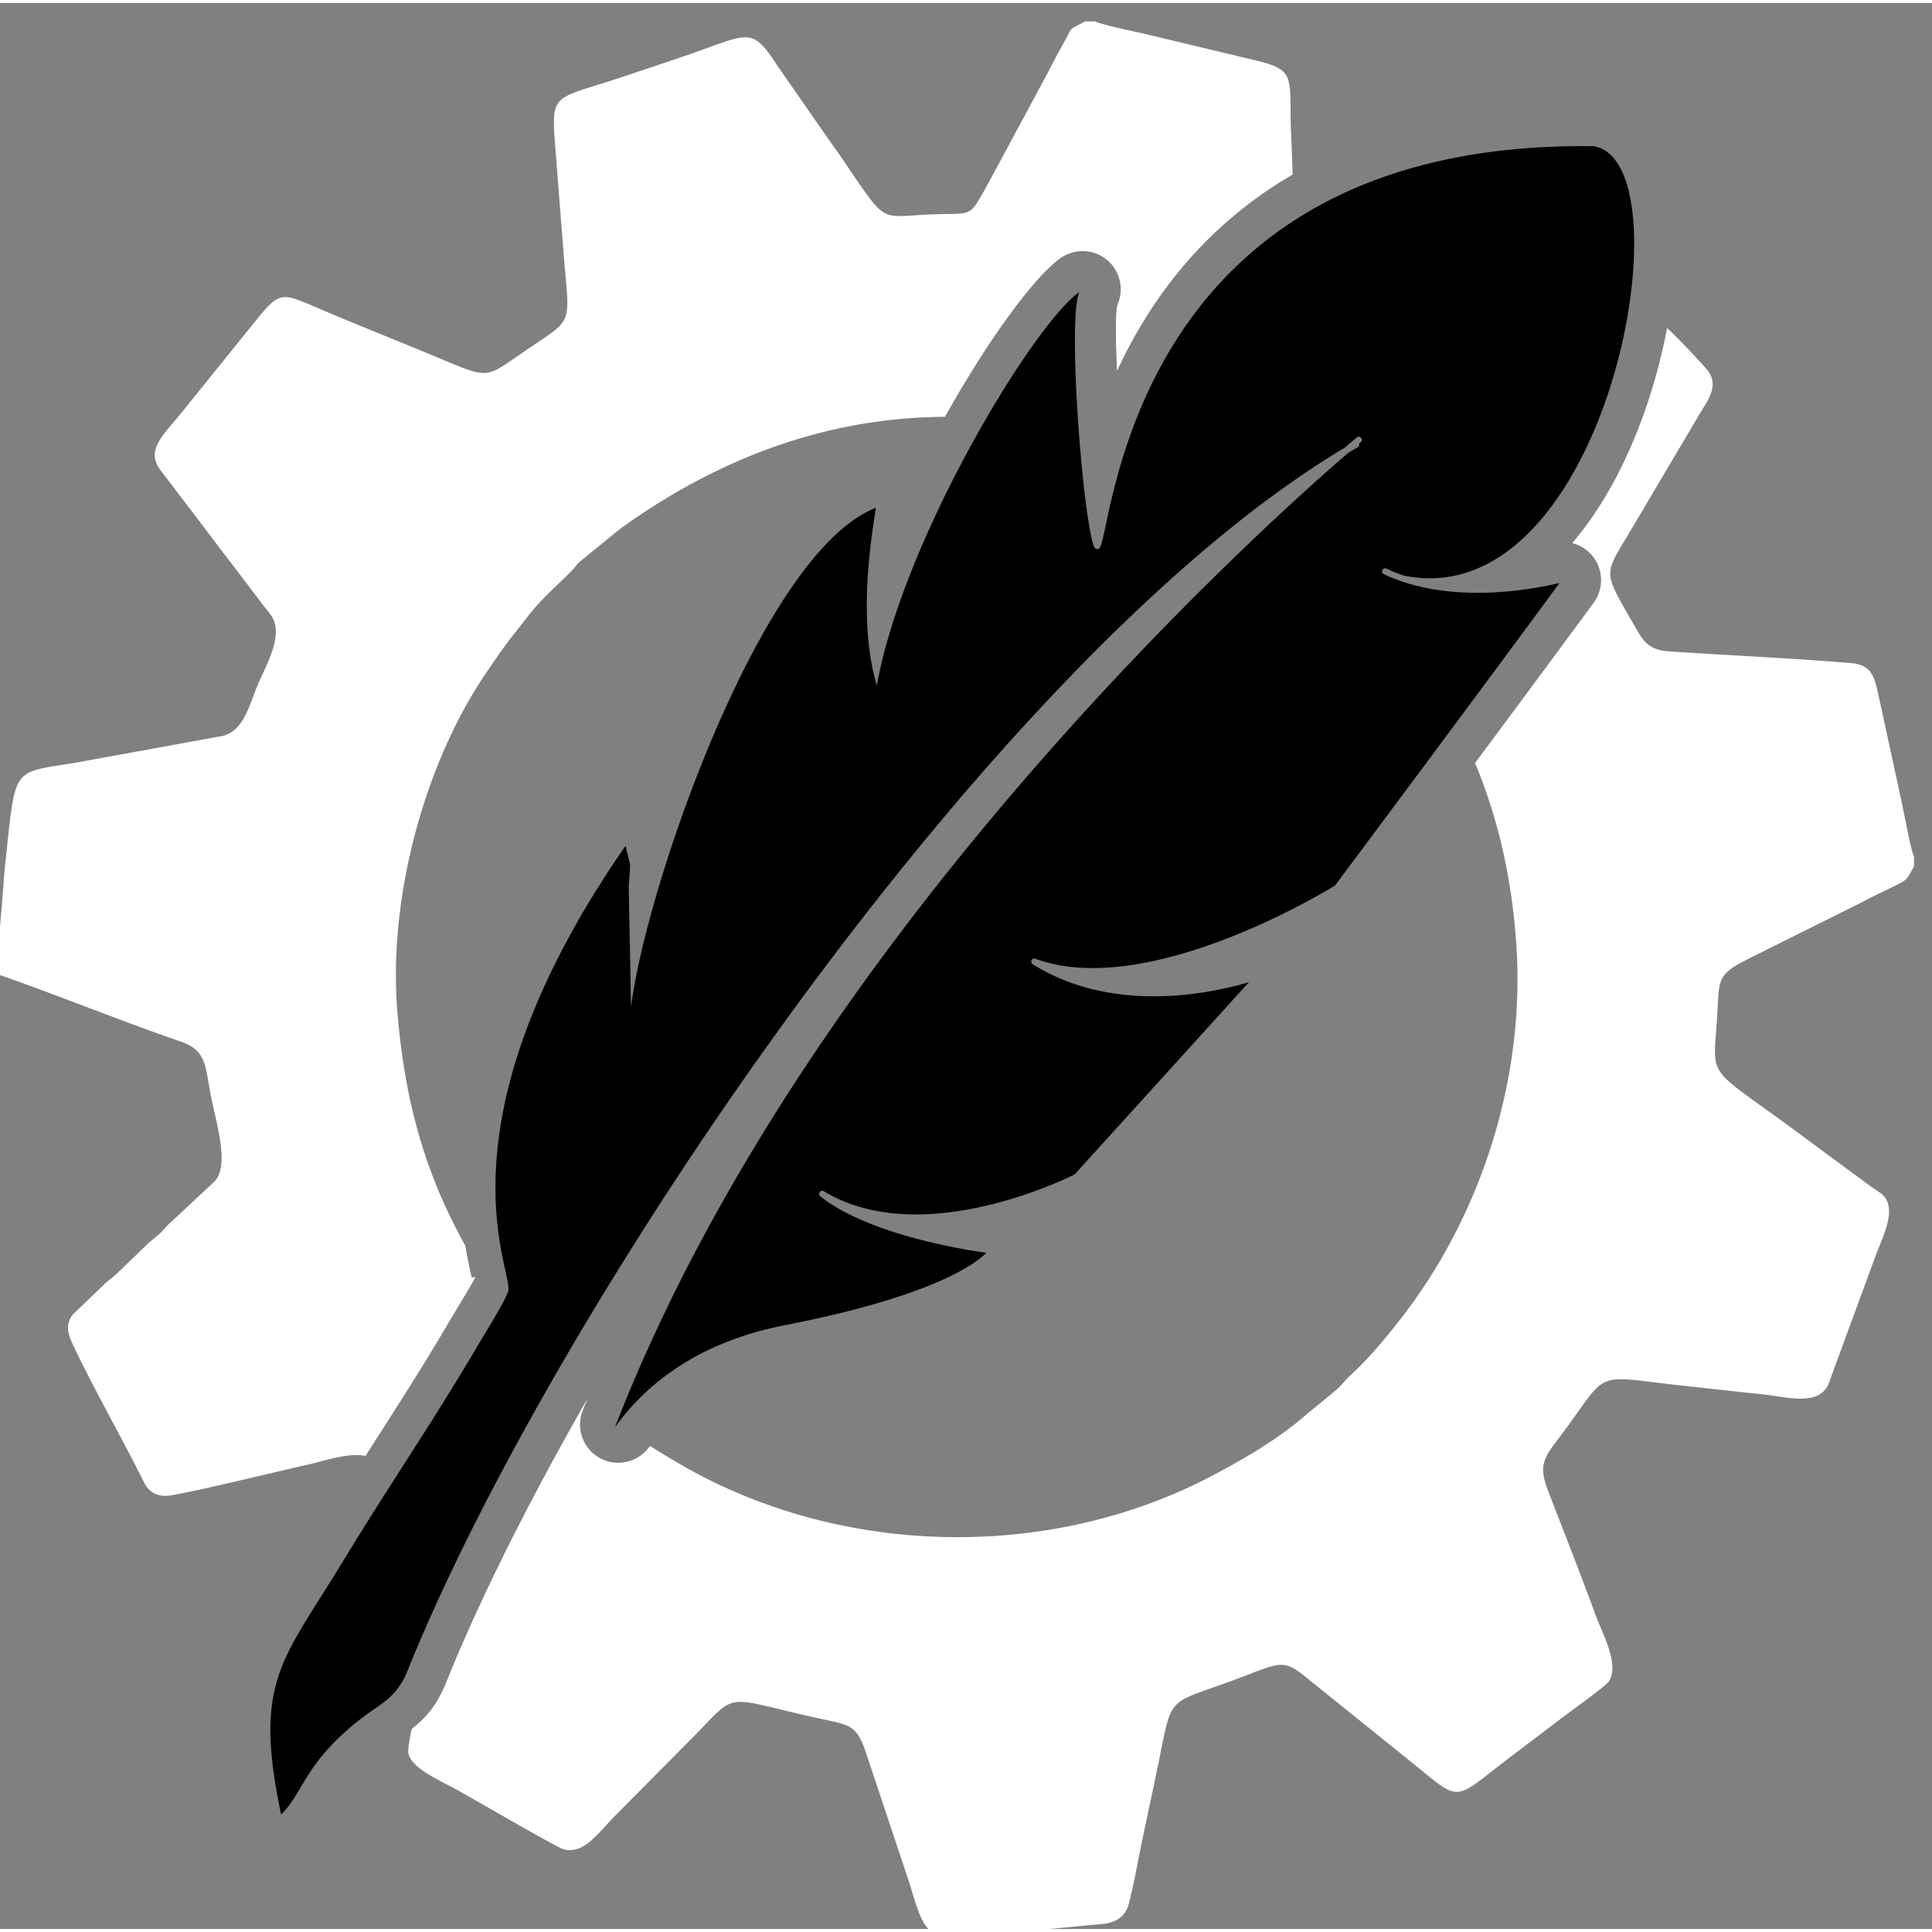 <svg xmlns="http://www.w3.org/2000/svg" xml:space="preserve" width="100" height="100" viewBox="0 0 182.718 182.15"><rect x="0" y="0" width="182.718" height="182.15" fill="#808080" stroke="none"/><path d="M5977.764 5641.91c3.53 2.94 8.75 2.44 11.69-1.06 2.94-3.5 2.46-8.75-1.04-11.69-.14-.12-1.76-1.44-4.77-3.97a8.333 8.333 0 0 0-3.73-10.09c-.3-.16-9-4.94-25.25-14.6-220.75-190.09-1465.89-1302.15-1981.68-2633.56 78.5 109.85 217.13 228.94 459.31 276.16 397.62 77.56 514.75 165.56 544.53 195.56-64.51 9.03-320.5 50.34-448.73 152.81a8.312 8.312 0 0 0-1.95 10.78c.18.32.39.6.62.91a8.319 8.319 0 0 0 10.77 1.94c.16-.13.31-.19.46-.31 262.09-158.29 651.74 32.9 677.27 45.75l471.3 519.65c-89.53-27.03-361.89-91.09-584.28 48.13-.13.06-.25.09-.36.18-3.29 2.07-4.8 6.22-3.39 9.97.2.53.44 1 .73 1.47 2.04 3.28 6.18 4.81 9.94 3.41 300.96-111.25 781.26 180.28 809.56 197.69 202.96 272.37 405.56 544.12 606.75 817.68-71.42-17.18-296.83-60.65-474.88 23.82-4.13 2-5.9 6.9-3.93 11.06 1.97 4.12 6.92 5.87 11.04 3.94 15.1-7.16 30.54-13.38 46.21-18.75 552.5-113.91 776.76 1120.62 512.88 1160.15-1240.2 15.6-1295.83-1012.28-1332.98-1084-.06-.06-.1-.19-.15-.31a8.32 8.32 0 0 0-3.63-3.53 8.17 8.17 0 0 0-7.56.06c-1.48.78-2.74 2-3.55 3.63-29.64 58.87-74.43 611.37-41.24 689.96-127.35-90.9-476.9-671.9-547.04-1063-37.34 126.41-33.96 290.22-2.28 480.07-310.51-119.72-623.92-1032.6-661.83-1349.66l-6.26 324.88c1 17.9 3.91 45.18 3.45 62l-12 49.46c-524.79-756.06-302.21-1147.34-317.17-1203.53-6.42-24.09-69.19-124.68-86.78-154.59-117.06-198.91-240.52-378.78-358.34-573.22-164.24-271.06-244.54-323.12-168.58-685.87 59.01 54.25 62.79 142.21 222.59 263.65 46.92 35.66 89.92 51.69 119.26 124.63 392.24 974.87 1583.24 2739.59 2532.23 3304.47 20.98 18.06 32.43 27.56 32.79 27.87" style="fill:#000;fill-opacity:1;fill-rule:evenodd;stroke:none" transform="matrix(.035 0 0 -.035 -80.9 238.554)"/><path d="M2303.91 4269.06v-77.25c158.98-55.25 336.21-127.43 496.49-182.56 71.12-24.44 65.61-70.22 80.58-145 16.21-80.87 51.56-192 9.14-233.59l-117.16-109.41c-12.22-10.25-16.54-18.28-27.87-28.69-10.67-9.78-19.42-16.37-30.75-26l-86.47-83.37c-10.53-9.78-19.66-16.25-30.86-25.94l-86.77-83.19c-23.33-26.28-15.95-53.75-2.12-82.93 56.53-119.41 133.4-254.19 192.92-373.57 14.07-28.18 39.29-40 73.47-34.12 81.31 14 275.76 62 369.99 83.12 43.13 9.66 108.7 33 154.5 23.28l22.55 35.22c67.45 105.38 135.01 210.88 196.31 315.07l15.04 25.56c22.47 37.19 59.65 98.72 60.83 103.19 3.95 14.84-5.92-5.91-8.87 7.56-4.73 21.69-10.61 48.62-15.87 80.78a3068.35 3068.35 0 0 0-24.29 45.87c-93.64 180.47-143 370.41-160.18 596.35-22.86 300.59 73.83 658.75 236.67 900.37 60.45 89.69 65.21 92.85 120.1 163.13 35.33 45.25 82.27 84.9 117.49 121.19 9.74 10.06 9.97 14.46 21.03 23.4l104.82 85.41c235.88 171.47 515.11 291.09 830.8 303.5 16.71.69 33.22 1.09 49.53 1.34 115.84 207.28 240.57 377.72 311.92 428.63l.06-.1c28.13 19.97 65.64 25.41 99.78 11.03 52.45-22.09 77.07-82.59 54.97-135.03-6.46-15.28-6.03-88.87-1.94-180.87 85.58 184.81 228.65 387.81 474.63 530.72l-2.94 82.22c-10.8 188.28 24.65 199.18-114.67 230.56l-281 67.22c-27.97 6.59-116.91 24.59-135.48 34.03h-26.35c-48.98-26.25-31.26-10.44-59.39-60.41-14.13-25.12-27.78-50.44-40.8-76.53l-164.34-305.12c-51.86-91.5-34.69-74.82-154.43-79.75-109.4-4.44-117.72-19.94-173.42 57.12-32.93 45.5-62.91 93.53-96.07 138.56l-144.4 207.72c-68.63 106.28-76.27 84.78-237.3 29.1-57.97-20.04-117.38-39.63-175.5-59.13-180.93-60.81-196.03-42.41-188.63-162.69l25.73-329.06c15.1-179.59 25.64-162.12-91.68-241.16-122.33-82.4-102.66-88.75-242.93-29.78-111.58 46.97-223.97 90.6-334.99 138.41-90.99 39.22-98.43 41.53-153.9-24.38l-211.37-262.06c-42.63-53.4-95.01-95.9-58.45-149.47l101.38-133.31c33.89-44.44 66.18-87.72 101.49-133.25l78.51-103.56c8.39-10.81 16.77-19.63 24.16-32.47 28.96-50.53-17.89-130.56-38.43-178.56-24.94-58.35-37.7-124.25-93.84-140.63l-400.66-72.9c-175.17-29.16-159.98-5.5-189.77-280.1-4.45-40.97-13.04-189.22-21-213.72zm1120.04-2116.75c-6.88-32.5-10.73-57-9.02-65.75 7.84-40.18 80.94-71.56 128.83-97.62 38.13-20.75 273.64-158 290.98-162.22 54.25-13.25 90.56 41.06 136 88.09l225.67 227.5c108.65 113.19 74.43 94.13 324.58 39.07 86.87-19.13 104.78-16.19 131.05-95.41L4765.46 1746c14.23-42.75 32.08-121.56 60.11-138.22l21.75-12.94h123.64l324.31 30.82c33.93 4.34 57.97 22.09 65.79 52.03 15.85 60.72 27.69 131 40.97 193.75 13.88 65.62 27.67 128.84 40.82 193.84 38.91 192.25 20.4 147.91 237.29 232.03 96.56 37.41 103.93 41.5 169.84-13.22l260-209.34c155.64-124.31 118.37-123.5 283.86 2.5 45.67 34.81 88.54 66.78 133.5 101.25 23.5 18.03 123.27 88.97 131.98 102.88 28.92 46.09-19.39 131.87-35.92 177.12-41.77 114.5-86.24 226.44-129.82 339.78-29.01 75.47-4.09 92.53 46.12 161.13 121.16 165.53 77.84 146.5 316.4 120.56 70.3-7.63 140.99-15.75 211.99-22.94 69.94-7.06 154.09-34.09 183.2 24.5l126.09 343.22c17.52 50.38 64.33 132.28 19.86 171.97-7.42 6.66-25.88 17.37-35.76 25.09l-235.19 173.47c-206.78 149.69-184.65 117.69-174.93 282.38 5.91 100.22-1.02 112.34 80.66 153.4l313.08 156.28c26.15 13.97 52.24 26.07 78.31 39.04 41.55 20.68 38.04 16.18 59.91 56.68v26.57c-9.44 19.9-25.64 111.96-31.9 140.65l-62.01 285.85c-12.5 54.75-16.38 91.12-76.82 96.12-163.4 13.63-327.18 20.5-491.12 31.63-59.24 4-71.79 31.43-96.26 74.09-80.57 140.47-80.49 131.44-16.26 237.81l194.1 327.97c21.94 37.16 58.05 79.97 18.51 124.31-27.08 30.35-69.21 75.75-105.51 109.69-2.3-12.25-4.76-24.56-7.38-36.84-21.17-99.07-53.36-201.19-95.95-296.22-41.37-92.31-92.49-177.75-153.01-248.25 12.56-3.16 24.74-8.69 35.82-16.88 45.99-33.65 55.94-98.28 22.23-144.28-103.59-140.87-211.15-286.03-320.53-433.15 62.13-149.25 99.62-310.54 111.66-493.07 24-363.87-97.76-734.12-314.05-1010.62-41.77-53.41-83.02-103.1-133.38-149.81-19.54-18.13-25.93-30.22-46.58-46.44l-104.21-85.94c-65.47-52.06-146.54-99.75-232.13-144.19-422.34-219.12-955.89-214.06-1375.97 6-38.67 20.25-88.32 49.13-134.79 79.07l-1.74-2.41c-26.7-37.53-76.35-53.75-121.27-36.41-53.13 20.57-79.55 80.28-59.01 133.41l12.69 32.34c-160.65-280.75-291.83-543.87-380.93-765.31-26.52-65.94-58.29-99.37-93.57-126.44z" style="mix-blend-mode:normal;fill:#fffff;fill-opacity:1;fill-rule:evenodd;stroke:none" transform="matrix(.035 0 0 -.035 -80.9 238.554)"/></svg>